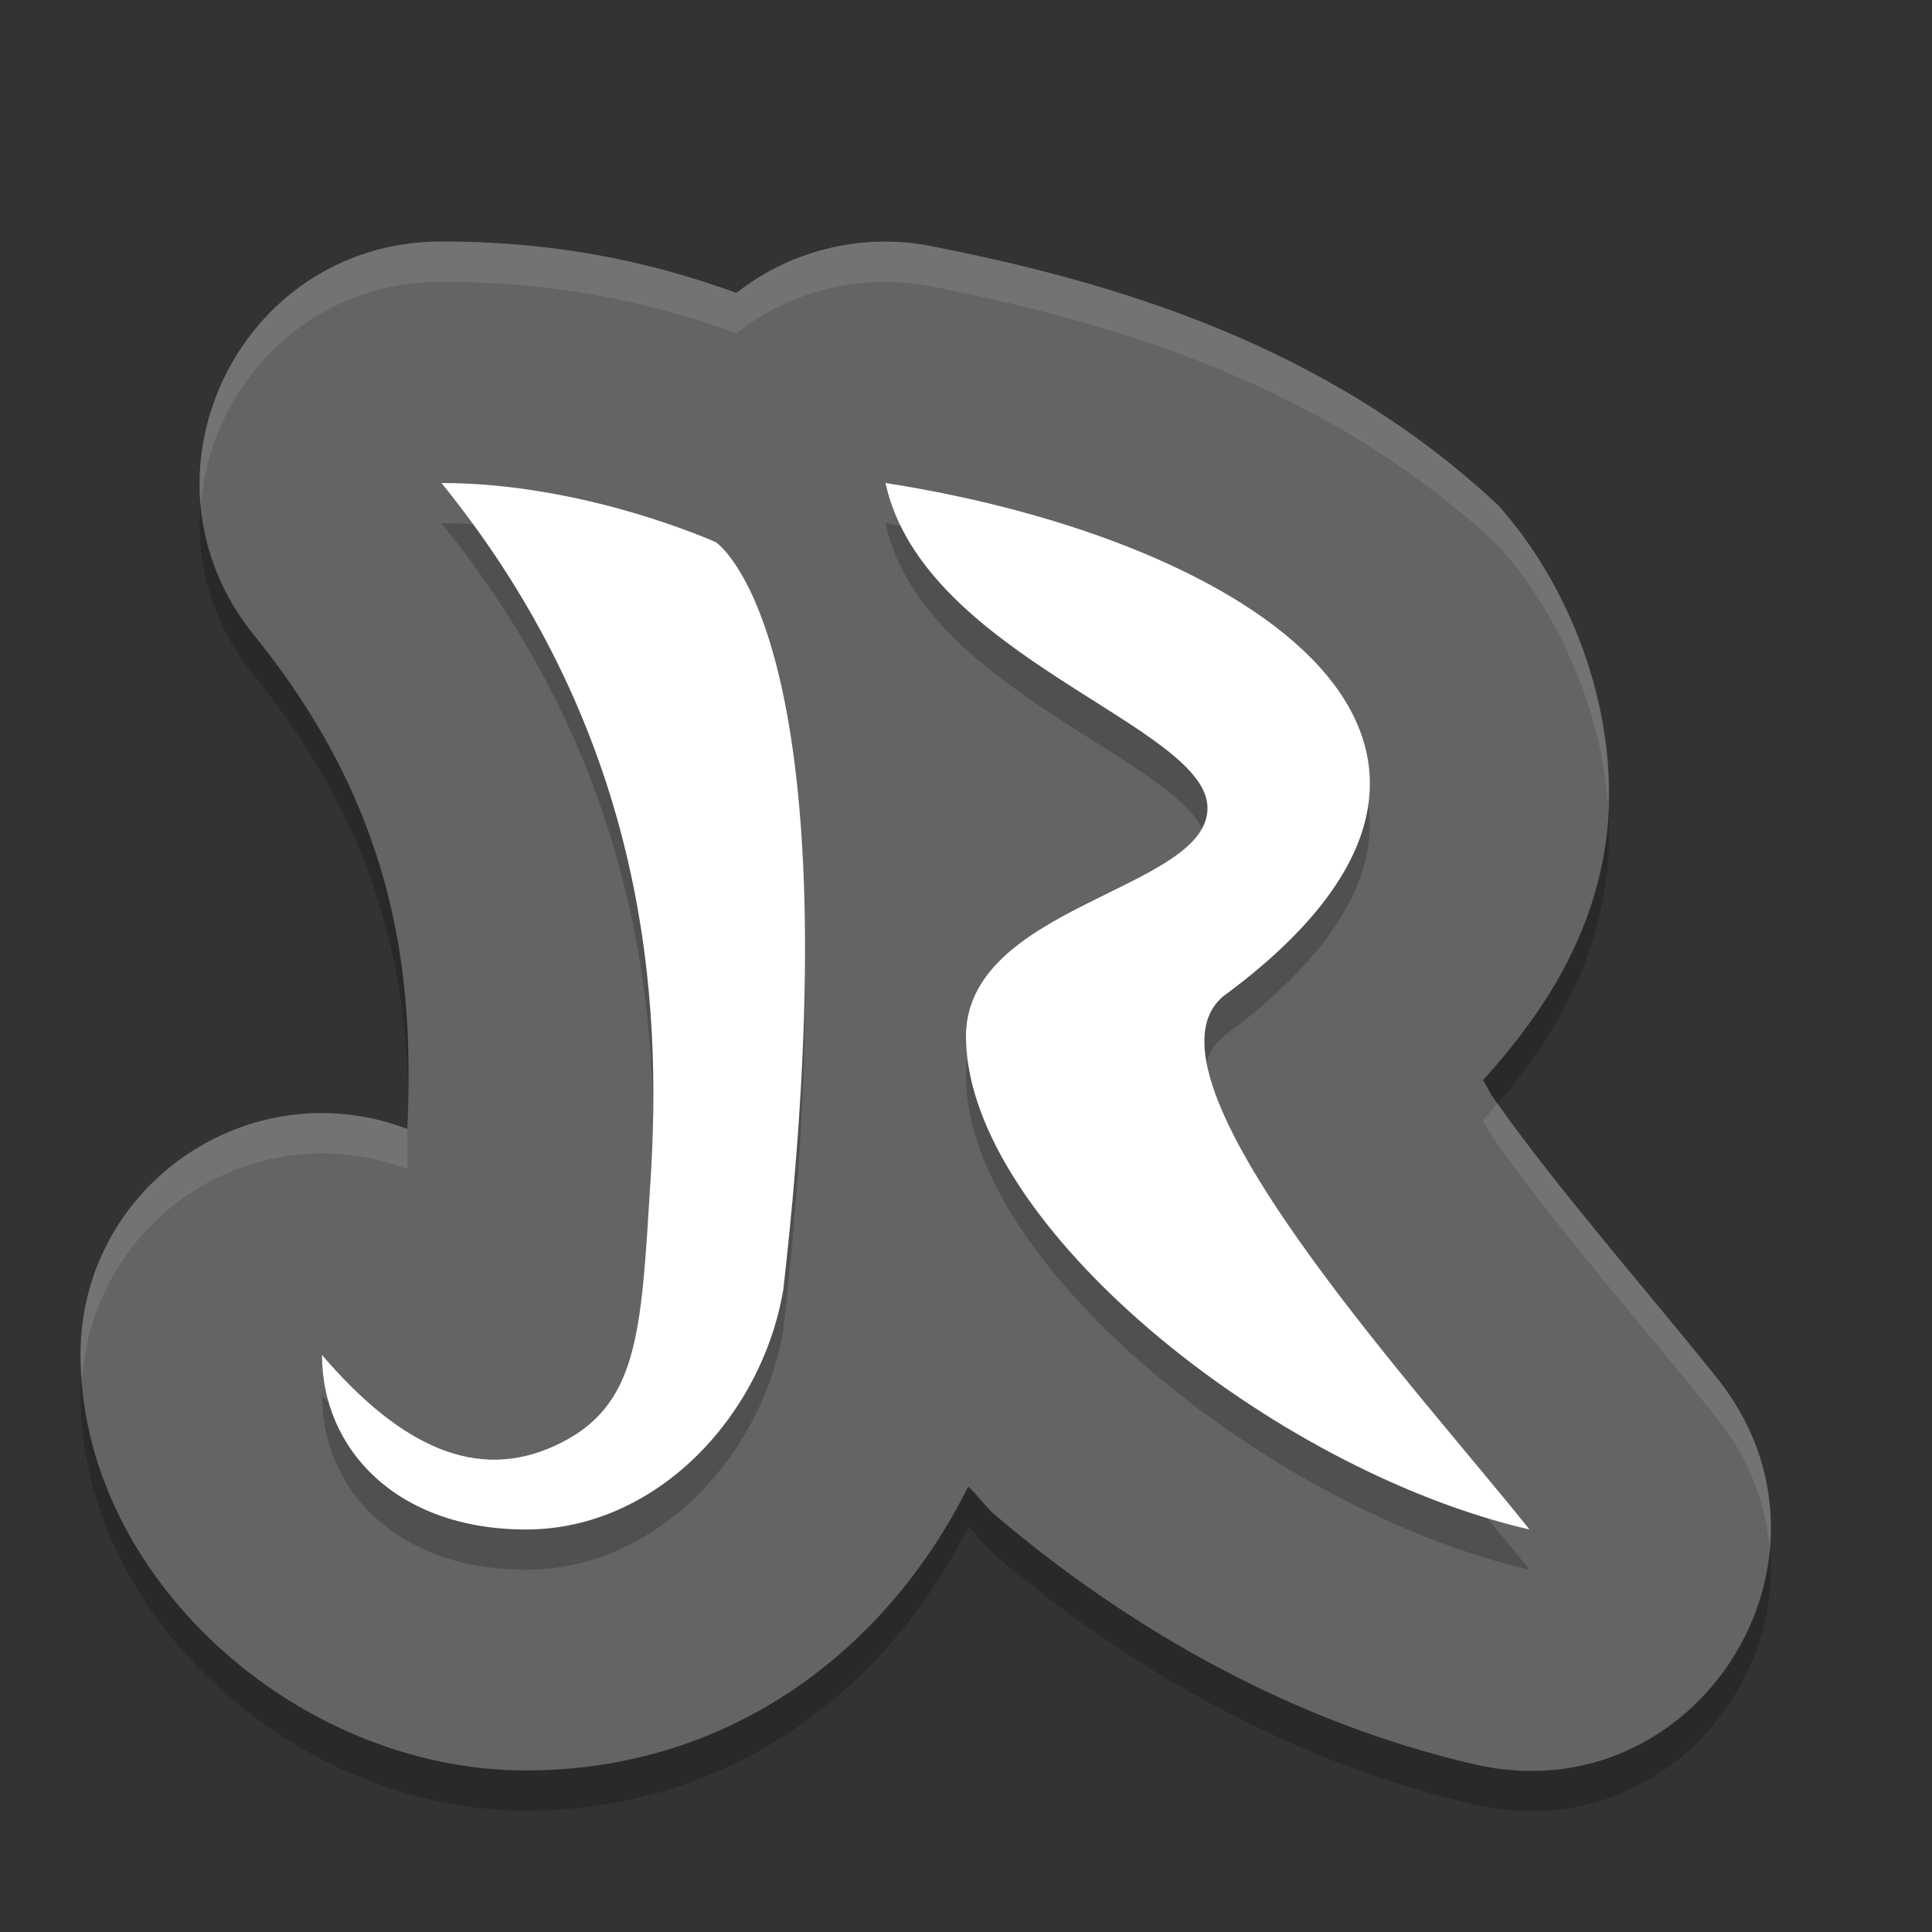 <svg xmlns="http://www.w3.org/2000/svg" width="24" height="24" version="1">
 <rect width="100%" height="100%" fill="#333333" stroke="none"/>
 <path style="opacity:0.2;fill-rule:evenodd" d="M 5.482,3.5 C 2.96,3.501 1.566,6.427 3.153,8.387 4.997,10.662 5.136,12.755 5.06,14.524 3.099,13.781 1.001,15.23 1,17.327 c 0,2.752 2.68,5.166 5.532,5.166 2.561,0 4.498,-1.521 5.495,-3.526 0.121,0.107 0.21,0.248 0.332,0.351 1.693,1.44 3.723,2.582 5.956,3.099 2.767,0.639 4.79,-2.57 3.02,-4.791 -0.811,-1.018 -1.993,-2.363 -2.764,-3.46 -0.086,-0.123 -0.076,-0.134 -0.148,-0.248 0.665,-0.737 1.216,-1.55 1.454,-2.573 0.397,-1.702 -0.313,-3.514 -1.271,-4.573 -2.123,-1.985 -4.745,-2.773 -7.135,-3.233 -0.003,-6.552e-4 -0.006,-0.001 -0.01,-0.002 -0.002,-3.233e-4 -0.004,-0.002 -0.006,-0.002 v 0.002 C 10.925,3.454 10.381,3.516 9.882,3.715 H 9.88 C 9.617,3.821 9.371,3.963 9.148,4.138 8.328,3.843 7.14,3.5 5.482,3.5 Z"/>
 <path style="fill:#646464;fill-rule:evenodd" d="M 5.482,3 C 2.96,3.001 1.566,5.927 3.153,7.887 4.997,10.162 5.136,12.255 5.06,14.024 3.099,13.281 1.001,14.73 1,16.827 c 0,2.752 2.68,5.166 5.532,5.166 2.561,0 4.498,-1.521 5.495,-3.526 0.121,0.107 0.21,0.248 0.332,0.351 1.693,1.44 3.723,2.582 5.956,3.099 2.767,0.639 4.79,-2.57 3.02,-4.791 -0.811,-1.018 -1.993,-2.363 -2.764,-3.46 -0.086,-0.123 -0.076,-0.134 -0.148,-0.248 0.665,-0.737 1.216,-1.55 1.454,-2.573 C 20.274,9.143 19.563,7.331 18.606,6.272 16.483,4.287 13.861,3.499 11.471,3.039 c -0.003,-6.552e-4 -0.006,-0.001 -0.01,-0.002 -0.002,-3.233e-4 -0.004,-0.002 -0.006,-0.002 v 0.002 C 10.925,2.954 10.381,3.016 9.882,3.215 H 9.88 C 9.617,3.321 9.371,3.463 9.148,3.638 8.328,3.343 7.14,3 5.482,3 Z"/>
 <path style="opacity:0.2;fill-rule:evenodd" d="M 5.484,6.5 C 8.077,9.699 8.218,12.999 8.081,15.166 7.961,17.065 7.945,17.987 6.877,18.467 5.937,18.89 5,18.5 4,17.332 4,18.499 4.925,19.5 6.535,19.5 8.145,19.5 9.462,18.101 9.73,16.523 10.66,8.38 8.893,7.236 8.893,7.236 c 0,0 -1.619,-0.736 -3.408,-0.736 z m 5.516,0 c 0.471,2.161 4,3.01 4,4.037 0,1.028 -3.039,1.206 -3,2.871 0.039,2.303 3.784,5.348 7,6.092 -1.412,-1.771 -4.981,-5.631 -3.805,-6.623 4.236,-3.117 0.354,-5.669 -4.195,-6.377 z"/>
 <path style="fill:#ffffff;fill-rule:evenodd" d="M 5.484,6 C 8.077,9.198 8.218,12.499 8.081,14.666 7.961,16.565 7.945,17.487 6.877,17.967 5.937,18.39 5,18 4,16.832 4,17.999 4.925,19 6.535,19 8.145,19 9.462,17.601 9.73,16.023 10.66,7.88 8.893,6.736 8.893,6.736 8.893,6.736 7.274,6 5.484,6 Z M 11,6 c 0.471,2.161 4,3.01 4,4.037 0,1.028 -3.039,1.206 -3,2.871 0.039,2.303 3.784,5.348 7,6.092 -1.412,-1.771 -4.981,-5.631 -3.805,-6.623 4.236,-3.117 0.354,-5.669 -4.195,-6.377 z"/>
 <path style="opacity:0.1;fill:#ffffff;fill-rule:evenodd" d="M 5.482 3 C 3.591 3.001 2.333 4.647 2.492 6.297 C 2.6 4.83 3.783 3.501 5.482 3.5 C 7.141 3.5 8.328 3.843 9.148 4.139 C 9.371 3.964 9.618 3.821 9.881 3.715 L 9.883 3.715 C 10.382 3.516 10.924 3.454 11.455 3.537 L 11.455 3.535 C 11.457 3.535 11.459 3.537 11.461 3.537 C 11.464 3.538 11.467 3.538 11.471 3.539 C 13.86 3.999 16.482 4.786 18.605 6.771 C 19.317 7.558 19.891 8.761 19.977 10.025 C 20.032 8.584 19.41 7.161 18.605 6.271 C 16.482 4.286 13.86 3.499 11.471 3.039 C 11.467 3.038 11.464 3.038 11.461 3.037 C 11.459 3.037 11.457 3.035 11.455 3.035 L 11.455 3.037 C 10.924 2.954 10.382 3.016 9.883 3.215 L 9.881 3.215 C 9.618 3.321 9.371 3.464 9.148 3.639 C 8.328 3.343 7.141 3 5.482 3 z M 18.6 13.705 C 18.54 13.776 18.484 13.849 18.422 13.918 C 18.494 14.032 18.484 14.043 18.57 14.166 C 19.342 15.263 20.525 16.609 21.336 17.627 C 21.74 18.134 21.937 18.692 21.982 19.244 C 22.047 18.535 21.863 17.788 21.336 17.127 C 20.533 16.12 19.371 14.795 18.6 13.705 z M 4.322 13.846 C 2.607 13.654 1.001 14.993 1 16.828 C 1 16.941 1.011 17.052 1.02 17.164 C 1.13 15.159 3.153 13.801 5.061 14.523 C 5.067 14.364 5.056 14.188 5.059 14.023 C 4.814 13.931 4.567 13.873 4.322 13.846 z"/>
</svg>
